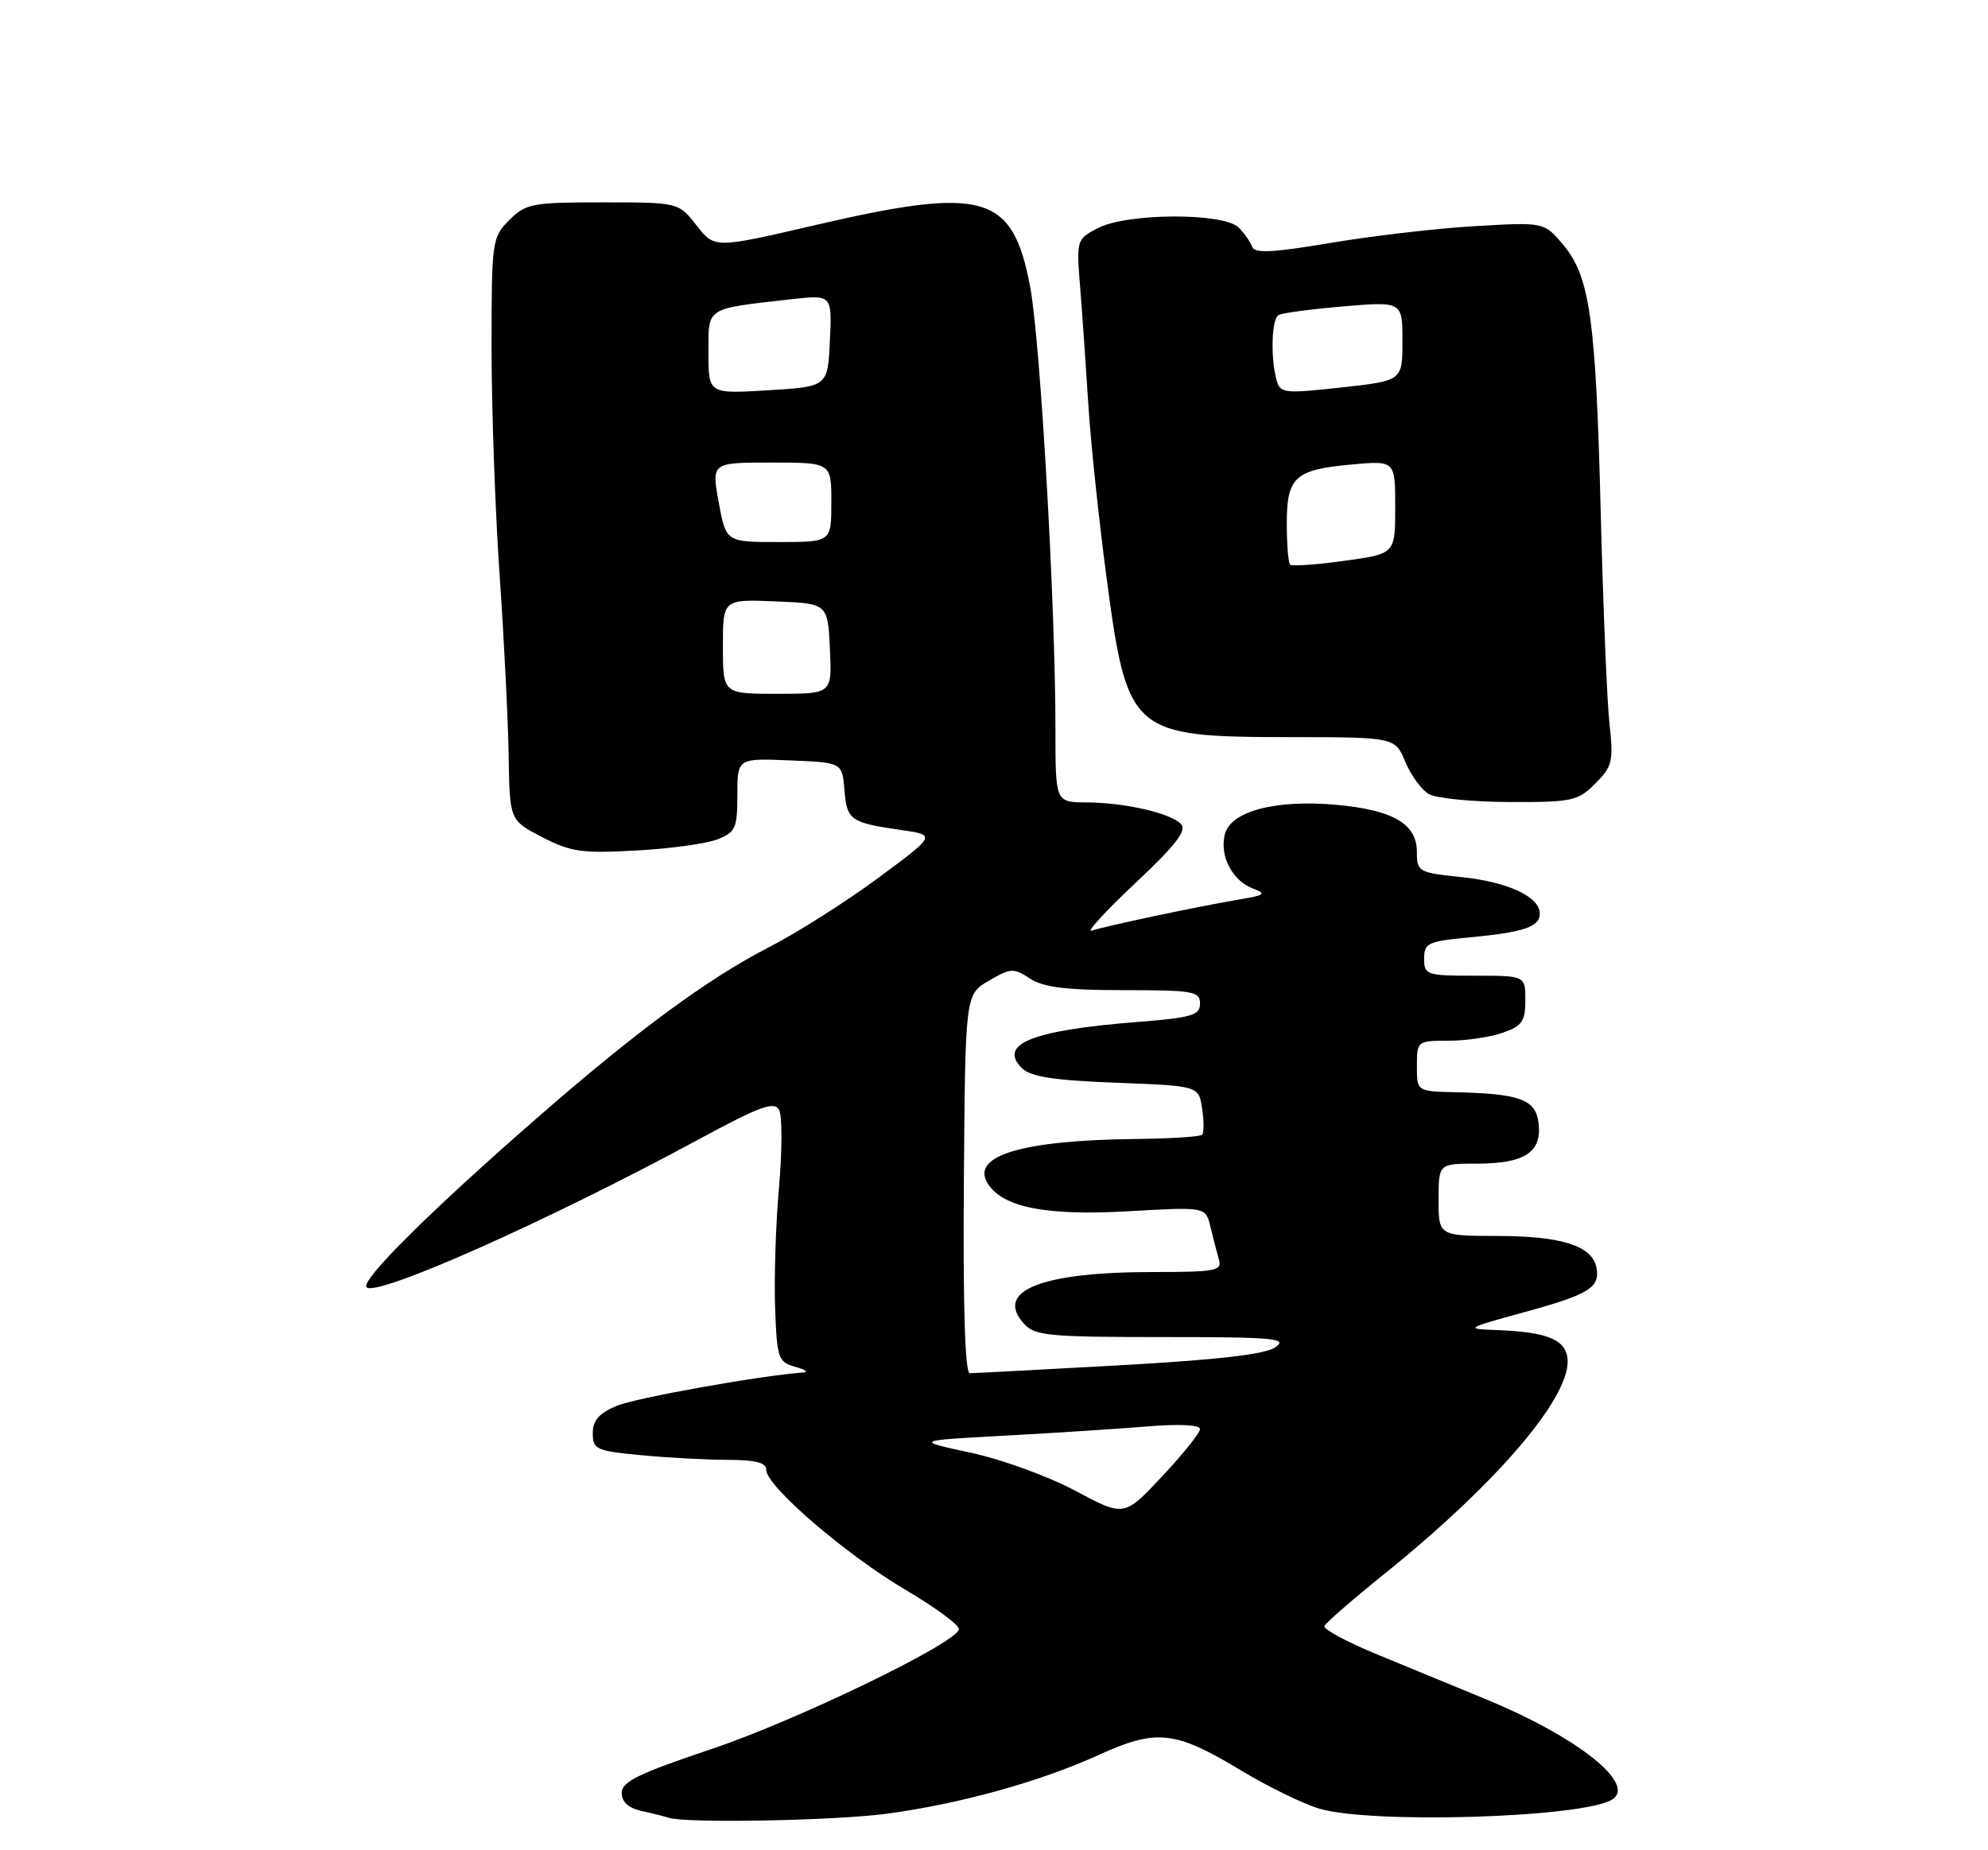 <?xml version="1.0" encoding="UTF-8" standalone="no"?>
<!DOCTYPE svg PUBLIC "-//W3C//DTD SVG 1.1//EN" "http://www.w3.org/Graphics/SVG/1.1/DTD/svg11.dtd" >
<svg xmlns="http://www.w3.org/2000/svg" xmlns:xlink="http://www.w3.org/1999/xlink" version="1.1" viewBox="0 0 275 256">
 <g >
 <path fill="currentColor"
d=" M 122.68 250.95 C 132.83 249.58 143.86 246.52 152.00 242.81 C 160.00 239.17 162.54 239.45 171.65 244.95 C 175.39 247.20 180.26 249.58 182.47 250.24 C 189.72 252.41 218.98 251.50 223.01 248.99 C 226.43 246.86 218.24 240.35 205.57 235.12 C 201.41 233.41 194.60 230.60 190.45 228.89 C 186.30 227.18 183.04 225.42 183.20 224.99 C 183.37 224.56 187.10 221.31 191.50 217.77 C 207.35 205.00 217.56 192.93 216.82 187.83 C 216.46 185.29 213.87 184.29 207.00 184.03 C 202.60 183.86 202.69 183.80 210.80 181.57 C 219.85 179.09 221.37 178.15 220.83 175.38 C 220.26 172.39 216.04 171.03 207.25 171.01 C 199.00 171.00 199.00 171.00 199.00 166.00 C 199.00 161.00 199.00 161.00 204.31 161.00 C 210.89 161.00 213.29 159.44 212.84 155.46 C 212.46 152.12 210.33 151.32 201.25 151.12 C 196.00 151.00 196.00 151.00 196.00 147.50 C 196.00 144.04 196.05 144.00 200.35 144.00 C 202.74 144.00 206.12 143.51 207.85 142.90 C 210.55 141.96 211.00 141.32 211.00 138.40 C 211.00 135.00 211.00 135.00 204.00 135.00 C 197.31 135.00 197.00 134.89 197.00 132.64 C 197.00 130.48 197.52 130.24 203.26 129.70 C 210.75 129.00 213.00 128.25 213.00 126.42 C 213.00 124.08 208.63 122.04 202.18 121.36 C 196.21 120.74 196.00 120.62 196.00 117.88 C 196.00 114.00 192.73 112.08 184.89 111.36 C 176.48 110.59 170.23 112.24 169.43 115.44 C 168.68 118.42 170.46 121.86 173.32 122.94 C 175.22 123.67 174.99 123.86 171.50 124.44 C 165.81 125.40 152.82 128.14 151.02 128.77 C 150.18 129.06 152.88 126.12 157.00 122.24 C 162.64 116.94 164.22 114.90 163.37 114.02 C 161.90 112.49 155.61 111.05 150.25 111.02 C 146.00 111.00 146.00 111.00 146.00 100.94 C 146.00 83.63 143.91 47.04 142.49 39.62 C 140.06 26.83 136.14 25.72 112.67 31.17 C 98.85 34.38 98.85 34.38 96.35 31.19 C 93.86 28.00 93.86 28.00 83.38 28.00 C 73.60 28.00 72.75 28.16 70.45 30.45 C 68.06 32.85 68.00 33.30 68.00 48.22 C 68.00 56.64 68.50 70.73 69.11 79.52 C 69.72 88.31 70.28 99.55 70.36 104.50 C 70.50 113.50 70.50 113.50 75.00 115.83 C 78.96 117.88 80.51 118.10 88.00 117.68 C 92.67 117.43 97.74 116.73 99.25 116.13 C 101.75 115.15 102.00 114.58 102.00 109.98 C 102.00 104.91 102.00 104.91 109.25 105.21 C 116.50 105.50 116.50 105.50 116.81 109.31 C 117.16 113.50 117.62 113.82 124.65 114.84 C 129.50 115.54 129.50 115.54 121.50 121.46 C 117.10 124.72 110.27 129.06 106.31 131.09 C 97.88 135.43 88.03 142.69 74.36 154.62 C 59.48 167.60 49.81 177.21 50.71 178.11 C 52.09 179.49 75.87 168.90 96.72 157.61 C 105.07 153.09 107.09 152.35 107.76 153.54 C 108.21 154.35 108.21 159.17 107.76 164.25 C 107.31 169.34 107.07 176.86 107.22 180.96 C 107.48 187.96 107.65 188.46 110.00 189.11 C 111.38 189.49 111.88 189.85 111.13 189.90 C 105.15 190.33 87.95 193.41 85.30 194.52 C 82.86 195.54 82.00 196.53 82.00 198.30 C 82.00 200.55 82.46 200.75 88.75 201.35 C 92.46 201.70 97.86 201.99 100.75 201.99 C 104.57 202.00 106.00 202.38 106.00 203.39 C 106.00 205.63 117.03 215.12 125.30 220.00 C 129.50 222.47 132.81 224.93 132.65 225.46 C 132.04 227.49 109.96 238.15 98.25 242.06 C 88.33 245.39 86.00 246.53 86.00 248.06 C 86.00 249.32 86.93 250.17 88.75 250.57 C 90.26 250.90 91.95 251.33 92.50 251.51 C 94.86 252.30 115.51 251.91 122.68 250.95 Z  M 220.68 108.41 C 223.04 106.05 223.21 105.34 222.64 100.16 C 222.30 97.05 221.76 83.93 221.43 71.00 C 220.76 44.13 219.94 38.27 216.23 33.86 C 213.60 30.73 213.60 30.73 204.05 31.29 C 198.80 31.59 189.80 32.64 184.06 33.61 C 176.13 34.95 173.53 35.08 173.22 34.17 C 173.00 33.51 172.15 32.30 171.34 31.48 C 169.27 29.41 155.95 29.46 151.90 31.55 C 148.91 33.10 148.89 33.16 149.42 39.80 C 149.72 43.49 150.22 50.77 150.55 56.00 C 150.88 61.23 152.02 72.03 153.08 80.00 C 155.94 101.47 156.51 101.96 178.24 101.99 C 192.97 102.00 192.97 102.00 194.39 105.40 C 195.17 107.27 196.64 109.28 197.66 109.87 C 198.67 110.46 203.68 110.95 208.80 110.97 C 217.48 111.00 218.26 110.83 220.68 108.41 Z  M 148.78 206.28 C 145.08 204.29 138.56 201.92 134.28 201.00 C 126.50 199.32 126.50 199.32 139.00 198.64 C 145.88 198.27 154.76 197.69 158.75 197.36 C 163.11 197.00 166.00 197.15 166.00 197.72 C 166.00 198.25 163.64 201.20 160.75 204.28 C 155.50 209.88 155.50 209.88 148.78 206.28 Z  M 133.33 163.80 C 133.52 137.60 133.52 137.60 136.78 135.70 C 139.80 133.93 140.21 133.91 142.48 135.40 C 144.34 136.61 147.48 137.00 155.46 137.00 C 165.07 137.00 166.00 137.16 166.00 138.86 C 166.00 140.48 164.87 140.81 157.25 141.41 C 142.79 142.55 138.03 144.46 141.35 147.78 C 142.56 148.99 145.70 149.47 154.37 149.81 C 165.81 150.24 165.81 150.24 166.29 153.37 C 166.55 155.09 166.55 156.72 166.30 157.00 C 166.04 157.28 161.93 157.54 157.17 157.59 C 141.47 157.76 134.29 159.88 136.60 163.69 C 138.64 167.05 144.62 168.25 156.14 167.59 C 166.78 166.98 166.78 166.98 167.44 169.74 C 167.80 171.26 168.33 173.29 168.61 174.25 C 169.08 175.83 168.21 176.00 159.51 176.00 C 144.02 176.00 137.52 178.60 141.63 183.14 C 143.14 184.82 145.04 185.00 160.88 185.00 C 176.27 185.00 178.20 185.17 176.43 186.41 C 175.03 187.39 168.55 188.14 154.80 188.91 C 144.00 189.51 134.71 190.00 134.16 190.00 C 133.49 190.00 133.21 180.99 133.33 163.80 Z  M 100.00 89.46 C 100.00 82.91 100.00 82.91 107.25 83.21 C 114.50 83.50 114.50 83.50 114.80 89.75 C 115.10 96.00 115.10 96.00 107.55 96.00 C 100.00 96.00 100.00 96.00 100.00 89.46 Z  M 99.42 69.50 C 98.42 64.00 98.42 64.00 106.71 64.00 C 115.00 64.00 115.00 64.00 115.00 69.50 C 115.00 75.00 115.00 75.00 107.72 75.00 C 100.43 75.00 100.43 75.00 99.42 69.50 Z  M 98.00 48.83 C 98.00 42.43 97.49 42.77 109.30 41.42 C 115.10 40.76 115.10 40.76 114.80 47.13 C 114.50 53.50 114.50 53.50 106.25 54.00 C 98.00 54.50 98.00 54.50 98.00 48.83 Z  M 178.46 78.12 C 178.21 77.87 178.00 75.32 178.00 72.46 C 178.00 66.00 179.11 64.98 186.96 64.27 C 193.00 63.72 193.00 63.72 193.00 70.18 C 193.00 76.63 193.00 76.63 185.96 77.60 C 182.08 78.14 178.71 78.37 178.46 78.12 Z  M 176.57 52.52 C 175.74 49.42 175.90 44.18 176.85 43.60 C 177.31 43.31 181.36 42.77 185.85 42.39 C 194.00 41.71 194.00 41.71 194.00 47.19 C 194.00 52.68 194.00 52.68 185.56 53.61 C 177.53 54.49 177.08 54.43 176.57 52.52 Z "/>
</g>
</svg>